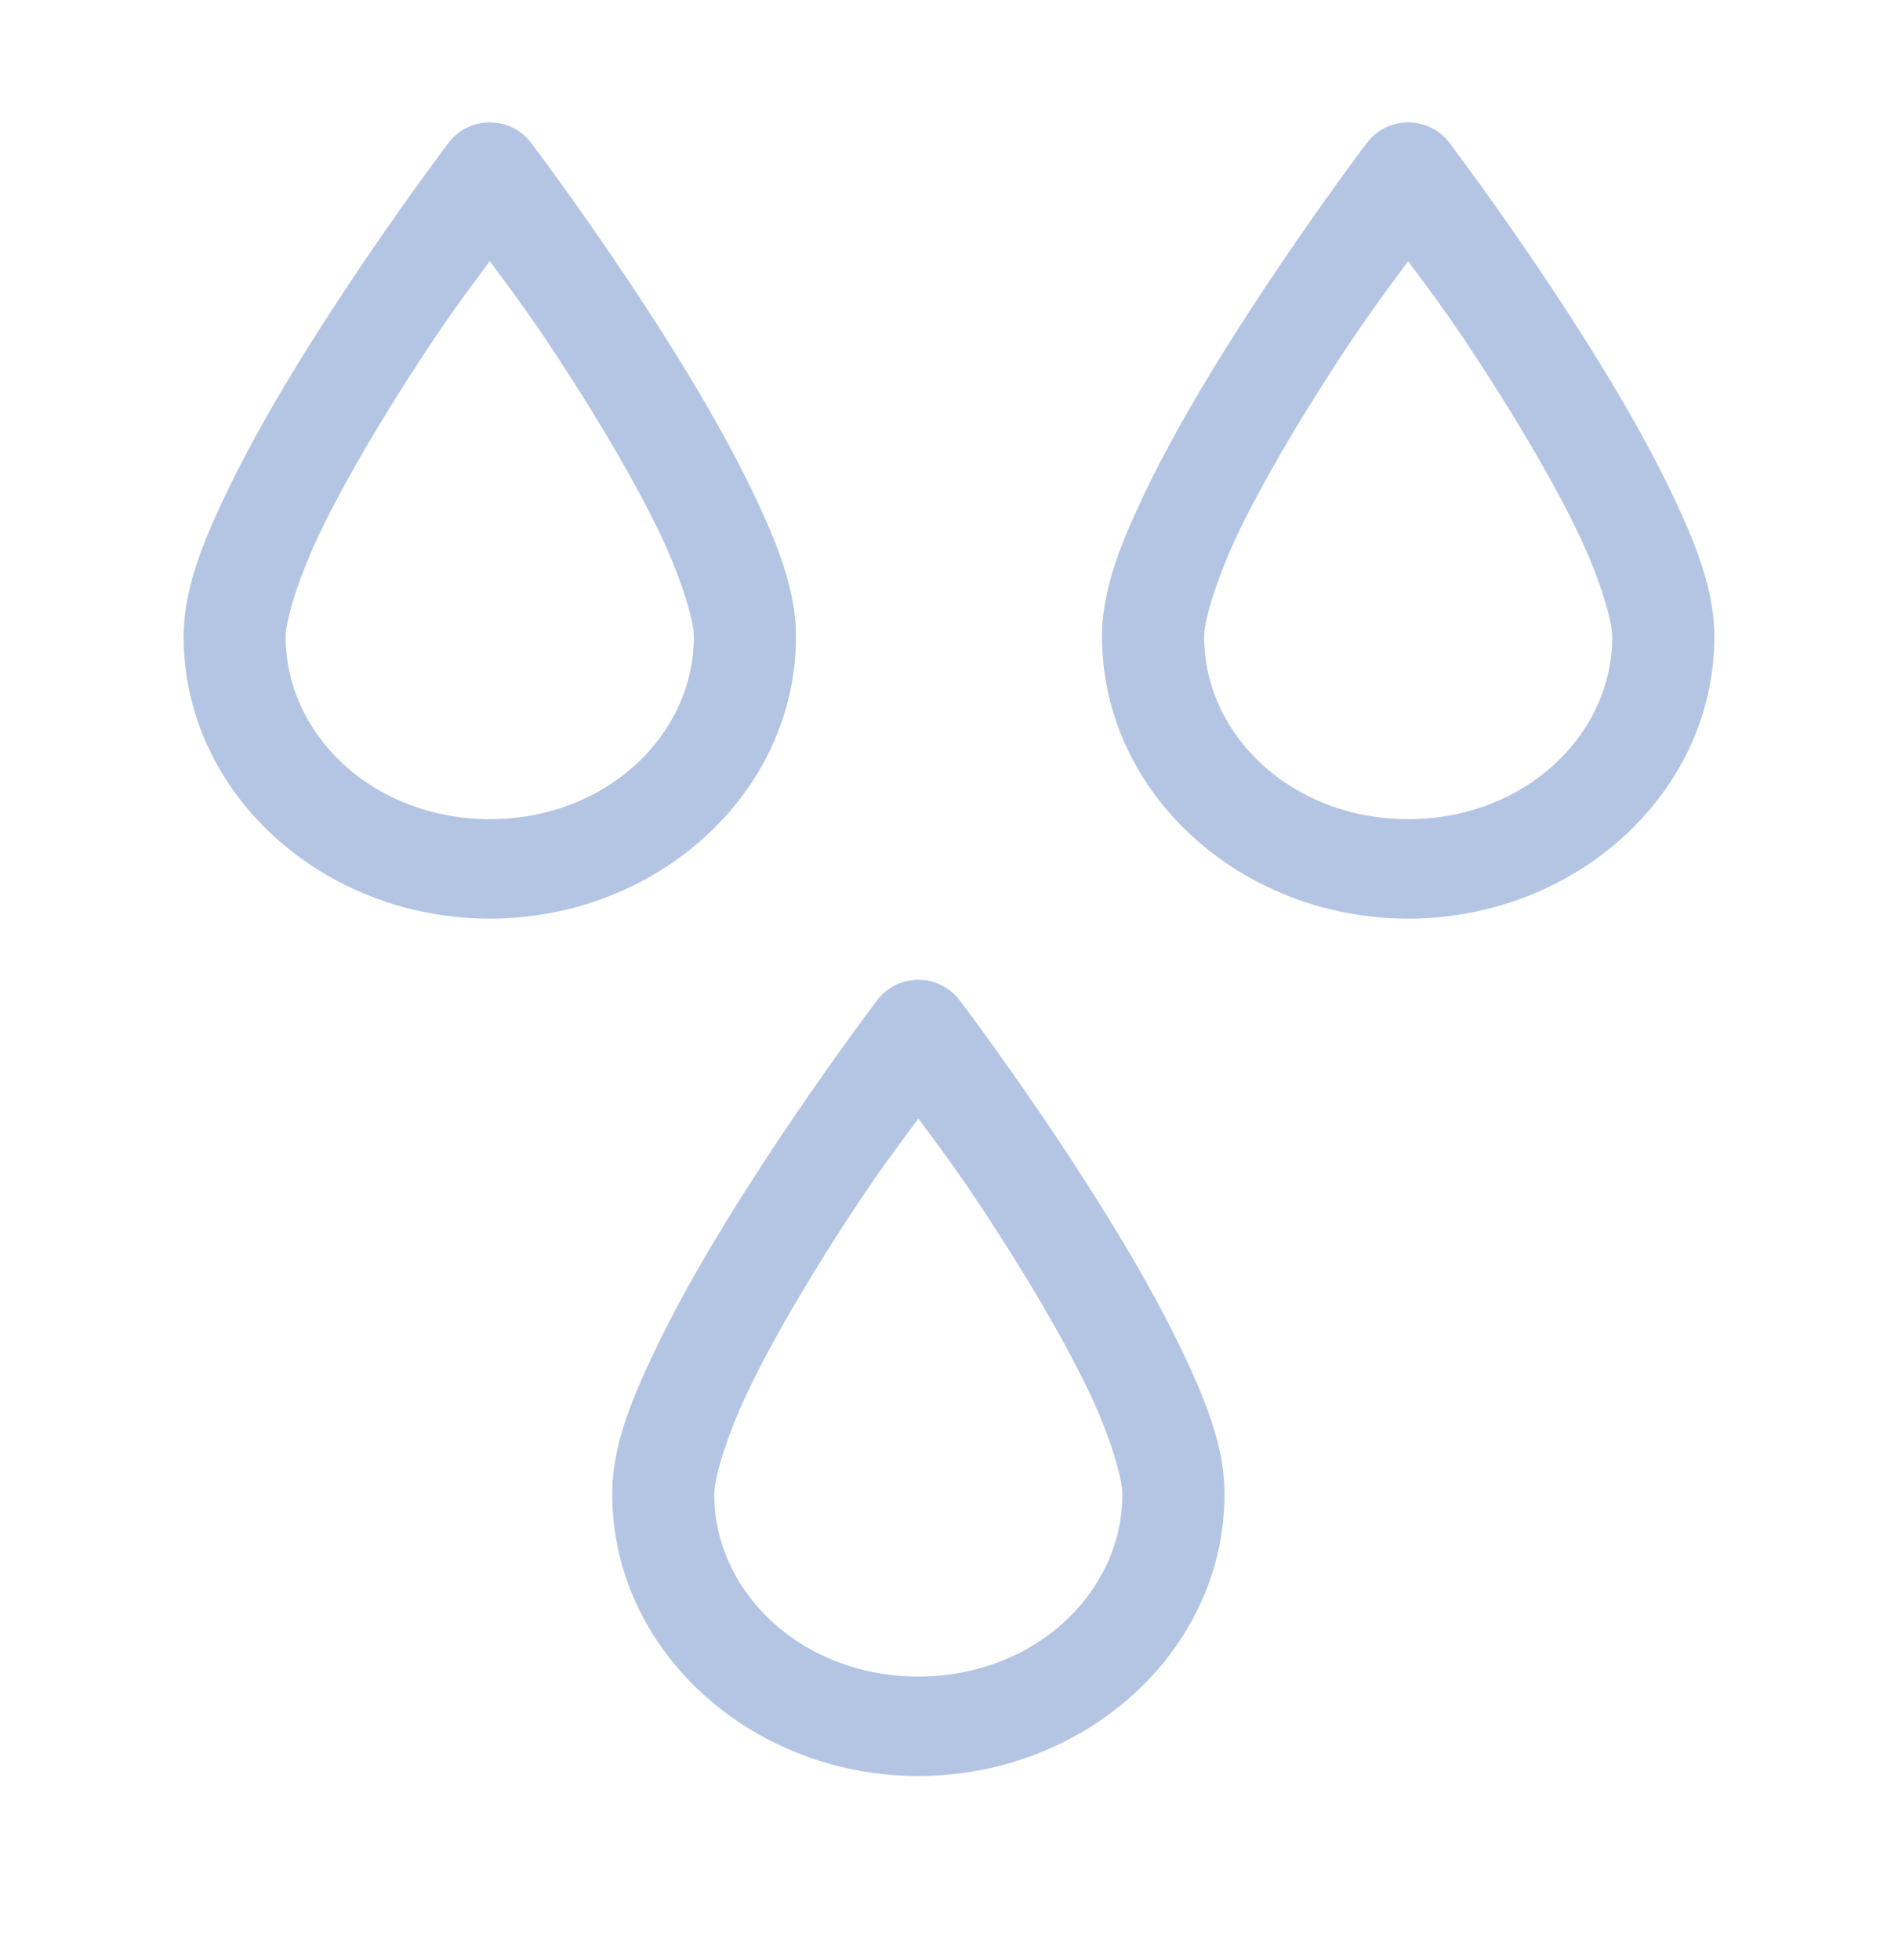 <svg width="31" height="32" fill="none" xmlns="http://www.w3.org/2000/svg"><path d="M8.027 2a.84.84 0 0 0-.698.329S6.271 3.723 5.21 5.39c-.532.833-1.065 1.736-1.478 2.591C3.318 8.837 3 9.61 3 10.396 3 12.961 5.279 15 8 15c2.722 0 5-2.04 5-4.604 0-.786-.318-1.559-.73-2.414-.414-.855-.947-1.758-1.479-2.591-1.062-1.668-2.12-3.062-2.12-3.062A.84.84 0 0 0 8.026 2ZM8 4.264c.377.516.689.907 1.375 1.983.51.801 1.018 1.664 1.386 2.427.369.764.572 1.461.572 1.722 0 1.624-1.452 2.98-3.333 2.98-1.881 0-3.334-1.356-3.334-2.98 0-.26.203-.958.572-1.722.368-.763.876-1.626 1.386-2.427C7.31 5.171 7.622 4.78 8 4.264ZM23.027 2a.84.84 0 0 0-.698.329s-1.058 1.394-2.12 3.062c-.532.833-1.065 1.736-1.478 2.591-.413.855-.731 1.628-.731 2.414C18 12.961 20.279 15 23 15s5-2.04 5-4.604c0-.786-.318-1.559-.73-2.414-.414-.855-.947-1.758-1.479-2.591-1.062-1.668-2.12-3.062-2.12-3.062A.84.84 0 0 0 23.027 2ZM23 4.264c.377.516.69.907 1.375 1.983.51.801 1.018 1.664 1.387 2.427.368.764.571 1.461.571 1.722 0 1.624-1.452 2.98-3.333 2.98-1.881 0-3.333-1.356-3.333-2.98 0-.26.203-.958.571-1.722.369-.763.876-1.626 1.387-2.427.686-1.076.998-1.467 1.375-1.983ZM15.027 16a.84.84 0 0 0-.698.329s-1.058 1.394-2.12 3.061c-.532.834-1.066 1.737-1.478 2.592-.413.855-.731 1.628-.731 2.414C10 26.961 12.278 29 15 29c2.721 0 5-2.04 5-4.604 0-.786-.318-1.559-.73-2.414-.413-.855-.947-1.758-1.479-2.591-1.062-1.668-2.12-3.062-2.12-3.062a.84.84 0 0 0-.643-.329ZM15 18.264c.377.516.689.907 1.375 1.983.51.801 1.018 1.664 1.387 2.427.368.764.57 1.461.57 1.722 0 1.624-1.451 2.98-3.332 2.98-1.881 0-3.334-1.356-3.334-2.98 0-.26.203-.958.572-1.722.368-.763.876-1.626 1.386-2.427.686-1.076.998-1.467 1.376-1.983Z" fill="#B4C5E4"/></svg>